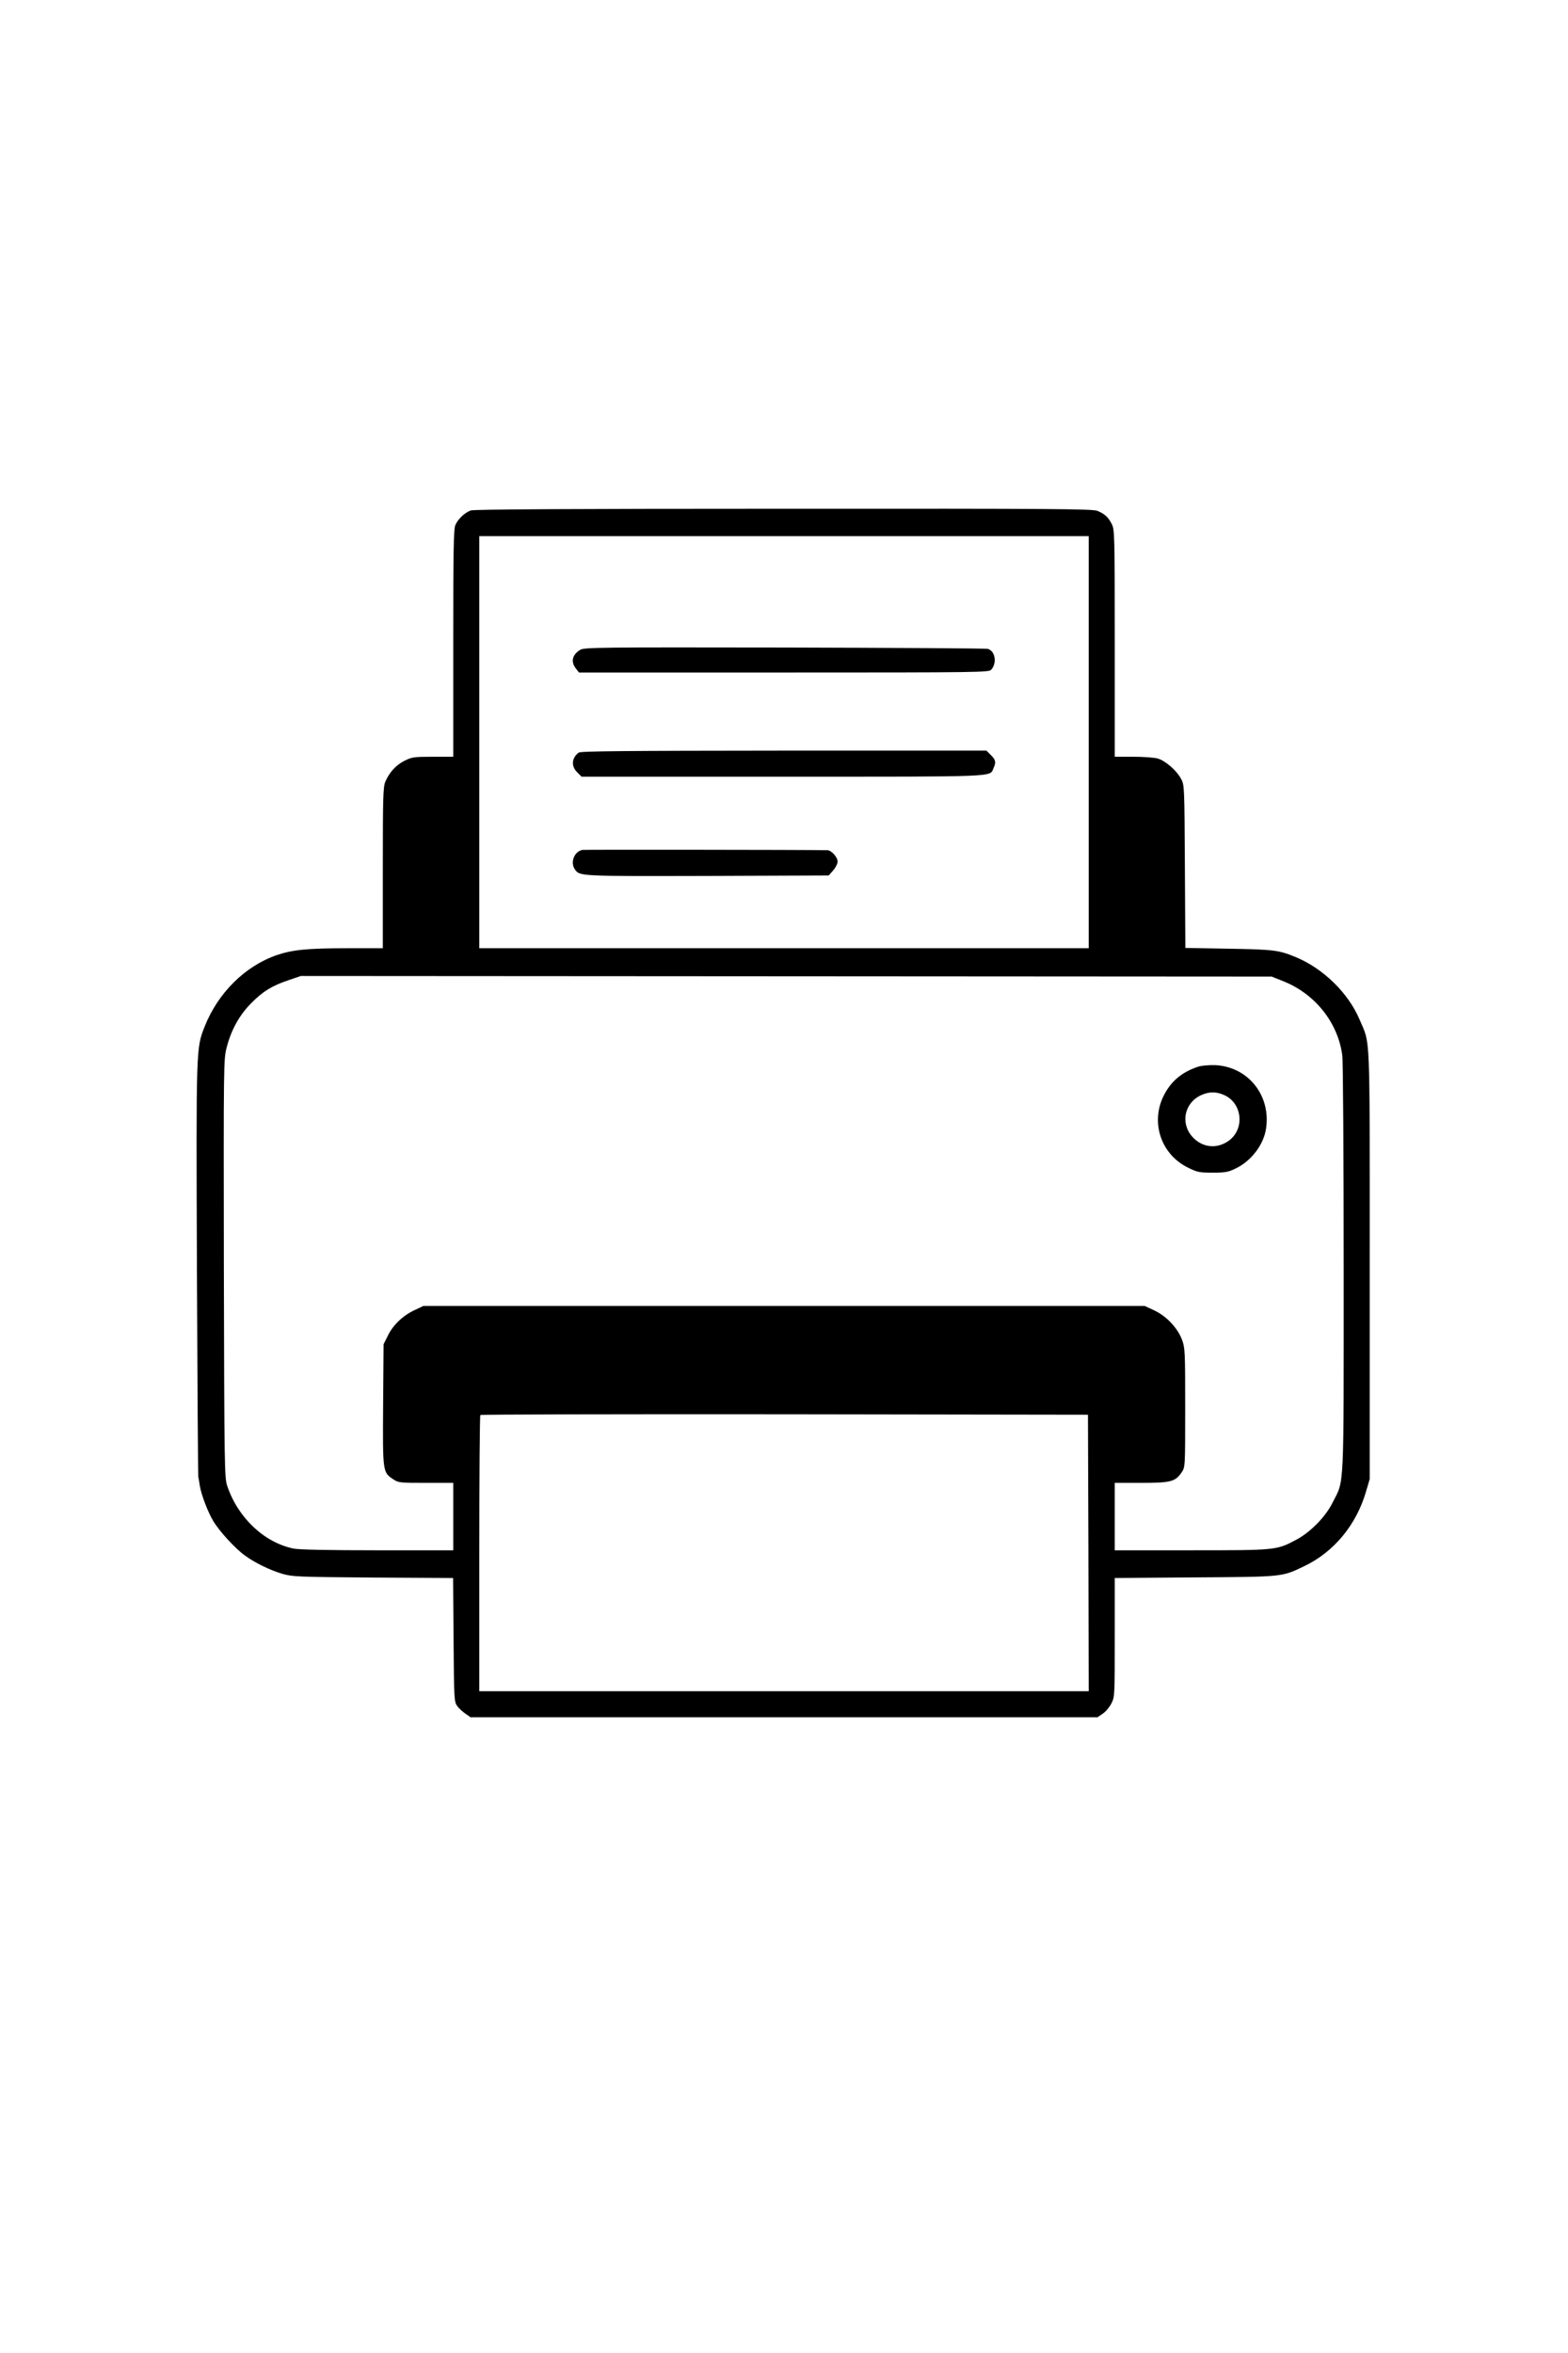 <?xml version="1.0" standalone="no"?>
<!DOCTYPE svg PUBLIC "-//W3C//DTD SVG 20010904//EN"
 "http://www.w3.org/TR/2001/REC-SVG-20010904/DTD/svg10.dtd">
<svg version="1.0" xmlns="http://www.w3.org/2000/svg"
 width="1024pt" height="1536pt" viewBox="0 0 1024 1536"
 preserveAspectRatio="xMidYMid meet">
<g transform="translate(0,1536) scale(0.1,-0.1)"
fill="#000000" stroke="none">
<path d="M3075 12028 c-40 -14 -84 -56 -101 -95 -12 -27 -14 -166 -14 -773 l0
-740 -133 0 c-123 0 -137 -2 -185 -26 -56 -28 -100 -76 -126 -138 -14 -34 -16
-103 -16 -562 l0 -524 -234 0 c-258 0 -357 -10 -459 -45 -206 -71 -383 -246
-470 -465 -57 -144 -56 -133 -51 -1585 3 -731 7 -1341 9 -1355 3 -14 7 -41 10
-60 10 -59 52 -169 87 -228 39 -66 142 -179 207 -226 66 -48 164 -96 246 -120
66 -19 101 -20 592 -24 l522 -3 3 -404 c3 -392 4 -404 24 -432 11 -15 36 -38
54 -50 l33 -23 2047 0 2047 0 34 23 c19 12 44 42 57 67 22 44 22 50 22 432 l0
387 523 4 c578 4 566 2 714 73 195 93 342 271 405 491 l23 78 0 1400 c0 1556
5 1431 -66 1599 -74 175 -239 335 -419 409 -109 45 -144 49 -437 54 l-282 5
-3 532 c-3 526 -3 531 -25 572 -29 54 -101 117 -151 132 -22 7 -94 12 -161 12
l-121 0 0 740 c0 707 -1 742 -19 778 -23 46 -46 67 -94 87 -32 13 -259 15
-2049 14 -1373 0 -2023 -4 -2043 -11z m4035 -1513 l0 -1345 -1990 0 -1990 0 0
1345 0 1345 1990 0 1990 0 0 -1345z m1275 -1562 c206 -84 353 -270 381 -483 5
-36 9 -661 9 -1390 0 -1482 5 -1375 -72 -1528 -47 -95 -147 -196 -241 -245
-126 -67 -131 -67 -684 -67 l-498 0 0 220 0 220 173 0 c194 0 223 8 264 69 23
34 23 35 23 422 0 368 -1 391 -21 444 -29 77 -102 154 -181 191 l-63 29 -2355
0 -2355 0 -57 -27 c-76 -35 -142 -98 -175 -167 l-28 -56 -3 -395 c-3 -441 -3
-441 67 -487 32 -22 44 -23 212 -23 l179 0 0 -220 0 -220 -495 0 c-318 0 -513
4 -547 11 -192 39 -364 201 -434 409 -18 52 -19 119 -22 1420 -2 1353 -2 1365
19 1445 29 112 82 208 159 286 77 78 136 114 245 151 l80 27 3170 -2 3170 -2
80 -32z m-1277 -3730 l2 -903 -1990 0 -1990 0 0 898 c0 494 3 902 7 905 3 4
898 6 1987 5 l1981 -3 3 -902z"/>
<path d="M3789 11118 c-52 -32 -63 -78 -28 -122 l20 -26 1338 0 c1280 0 1339
1 1354 18 39 43 27 121 -21 136 -10 4 -607 7 -1327 9 -1215 2 -1310 1 -1336
-15z"/>
<path d="M3779 10447 c-46 -35 -50 -88 -10 -128 l29 -29 1312 0 c1425 0 1352
-3 1378 55 18 39 15 54 -17 86 l-29 29 -1324 0 c-1024 -1 -1327 -3 -1339 -13z"/>
<path d="M3804 9812 c-54 -10 -82 -82 -49 -128 30 -44 31 -44 863 -42 l794 3
29 33 c16 18 29 44 29 58 0 29 -41 74 -67 74 -179 3 -1585 4 -1599 2z"/>
<path d="M7825 8397 c-111 -37 -182 -99 -229 -197 -82 -174 -11 -377 162 -462
61 -30 74 -33 162 -33 83 0 102 4 151 28 101 49 181 154 197 259 33 217 -117
405 -333 415 -41 1 -87 -3 -110 -10z m171 -186 c116 -53 134 -217 32 -295 -79
-59 -176 -49 -241 23 -80 89 -52 222 57 272 52 24 100 24 152 0z"/>
</g>
</svg>
